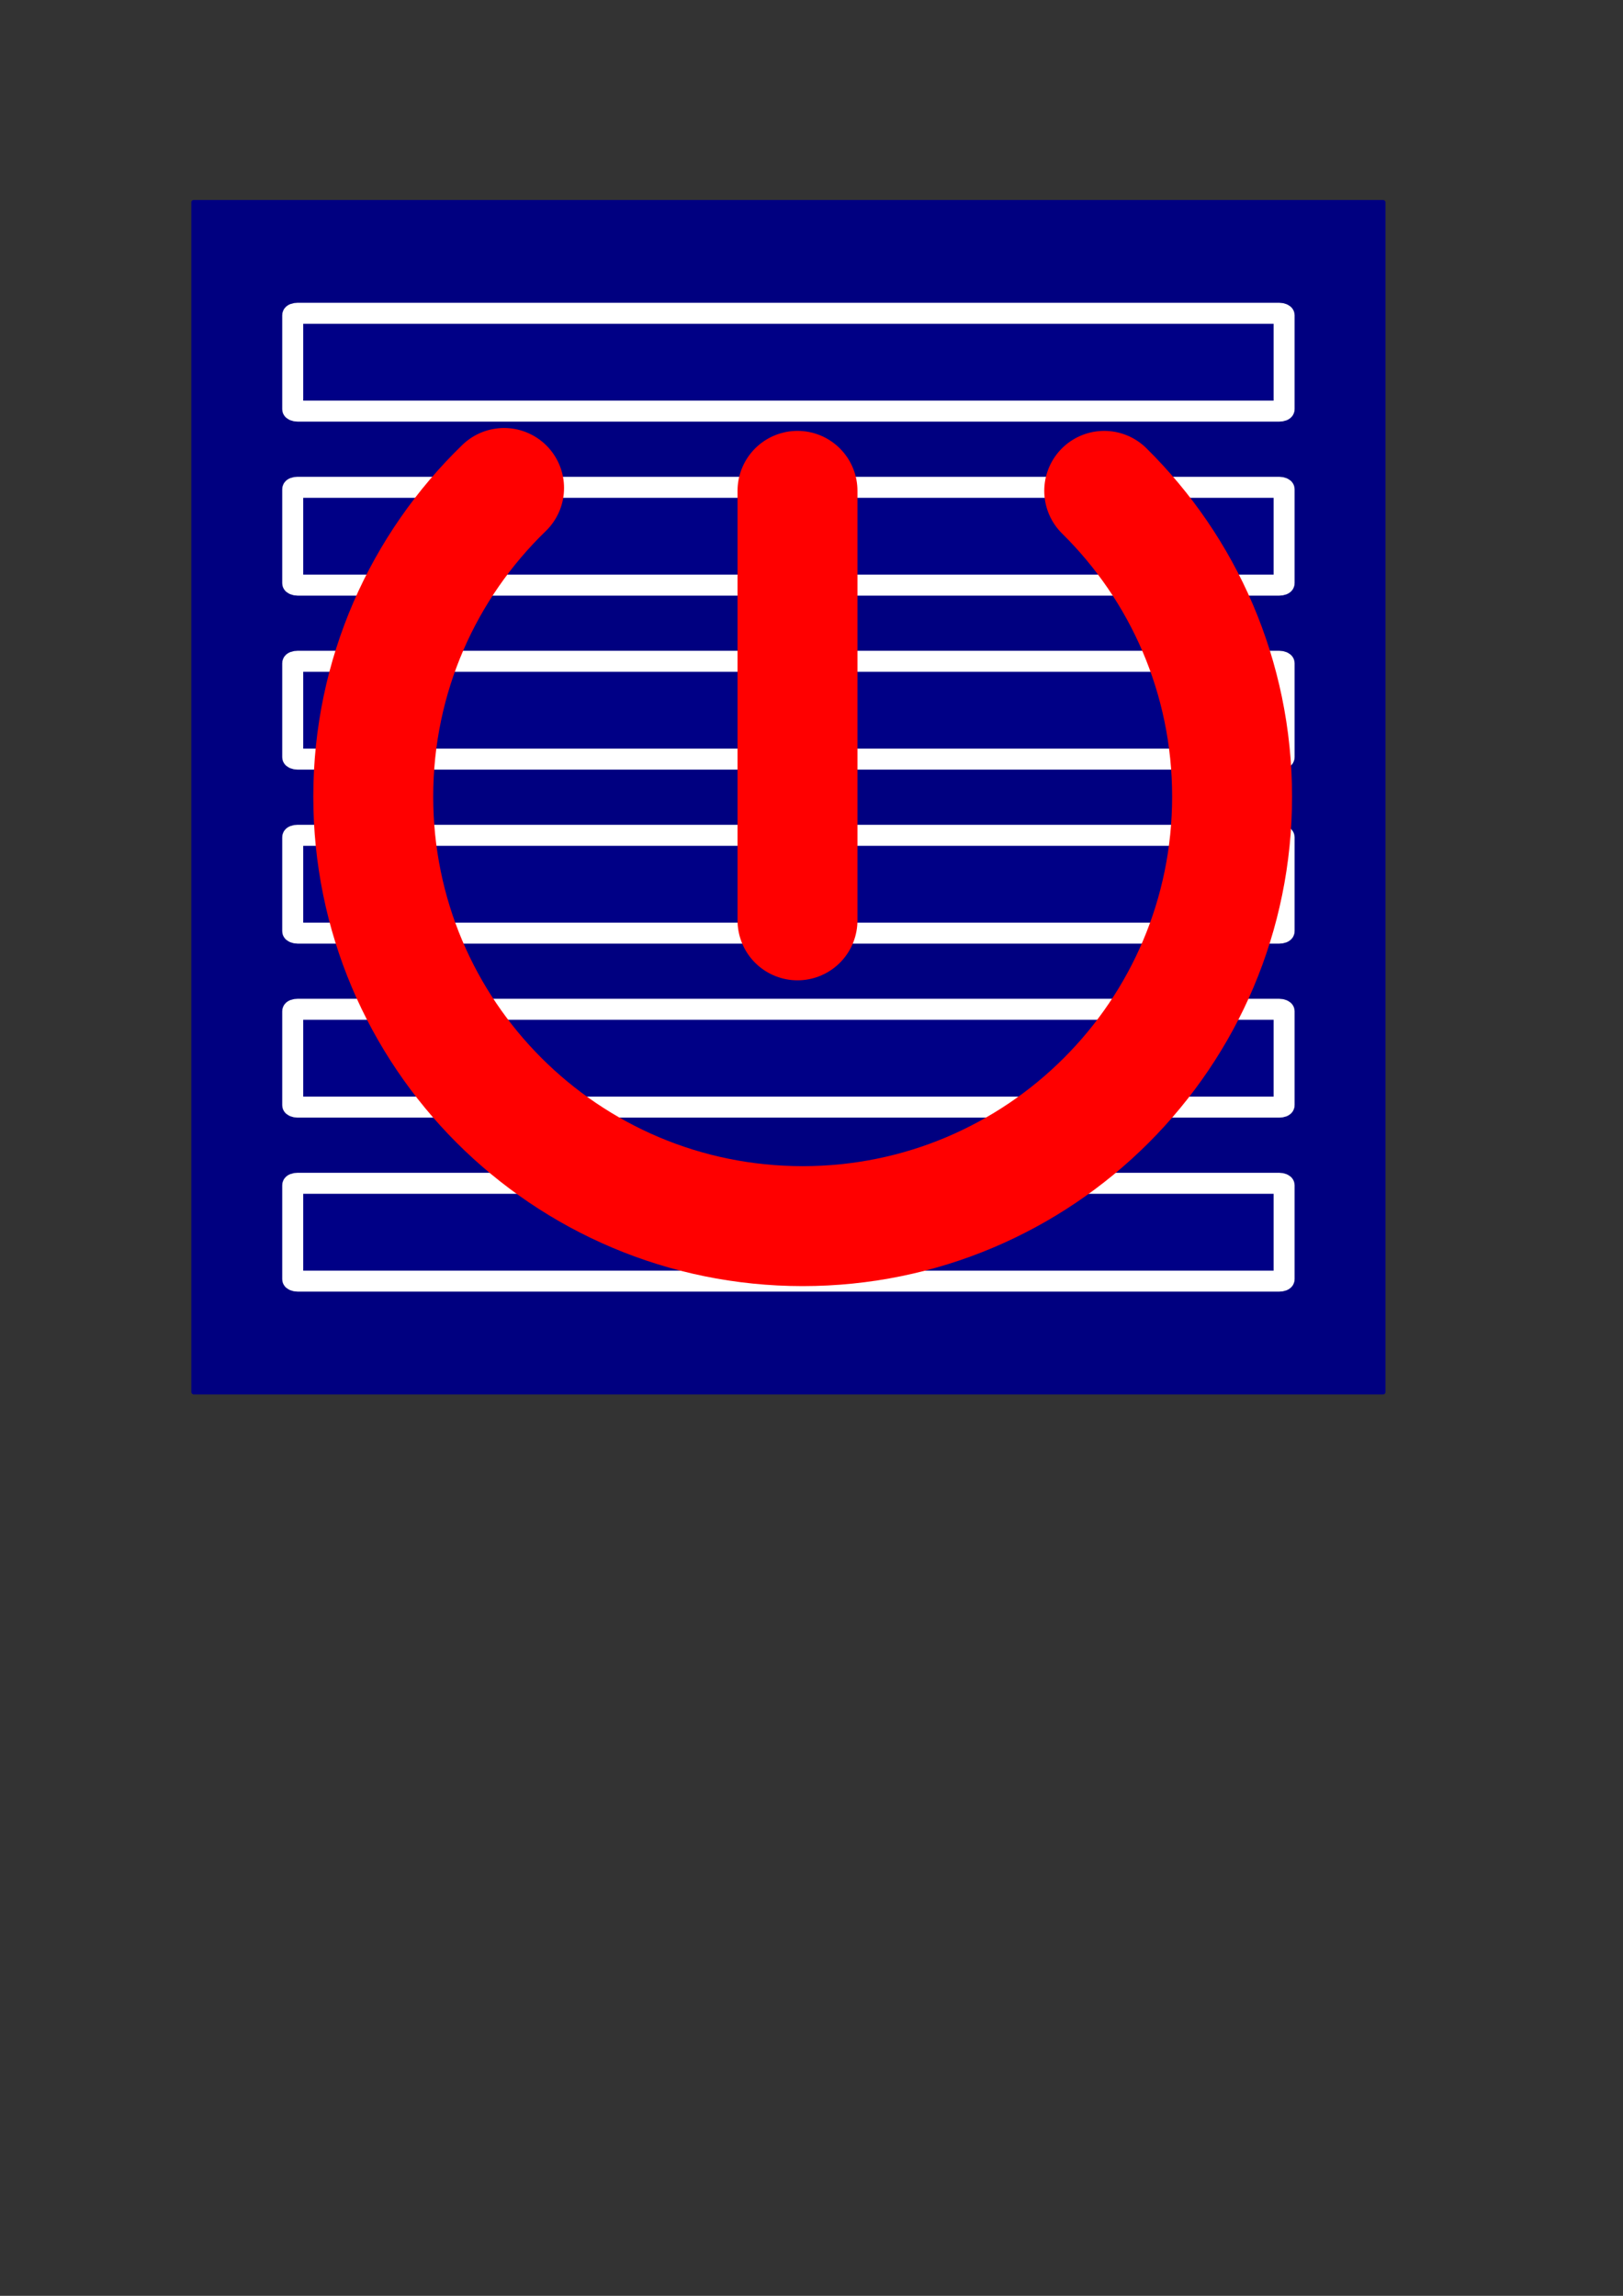 <?xml version="1.0" encoding="UTF-8" standalone="no"?>
<svg
   xmlns:dc="http://purl.org/dc/elements/1.1/"
   xmlns:cc="http://creativecommons.org/ns#"
   xmlns:rdf="http://www.w3.org/1999/02/22-rdf-syntax-ns#"
   xmlns:svg="http://www.w3.org/2000/svg"
   xmlns="http://www.w3.org/2000/svg"
   xmlns:sodipodi="http://sodipodi.sourceforge.net/DTD/sodipodi-0.dtd"
   xmlns:inkscape="http://www.inkscape.org/namespaces/inkscape"
   sodipodi:docname="EFIGuiScript2.svg"
   inkscape:version="1.0 (4035a4fb49, 2020-05-01)"
   id="svg890"
   version="1.1"
   viewBox="0 0 210 297"
   height="297mm"
   width="210mm">
  <rect x="0" y="0" width="210" height="297" fill="#333333" stroke="none"/>
  <defs
     id="defs884">
    <marker
       inkscape:isstock="true"
       style="overflow:visible"
       id="Arrow2Mstart"
       refX="0.0"
       refY="0.0"
       orient="auto"
       inkscape:stockid="Arrow2Mstart">
      <path
         transform="scale(0.6) translate(0,0)"
         d="M 8.719,4.034 L -2.207,0.016 L 8.719,-4.002 C 6.973,-1.63 6.983,1.616 8.719,4.034 z "
         style="fill-rule:evenodd;stroke-width:0.625;stroke-linejoin:round;stroke:#ff0000;stroke-opacity:1;fill:#ff0000;fill-opacity:1"
         id="path1671" />
    </marker>
    <marker
       inkscape:isstock="true"
       style="overflow:visible;"
       id="Arrow2Mend"
       refX="0.0"
       refY="0.0"
       orient="auto"
       inkscape:stockid="Arrow2Mend">
      <path
         transform="scale(0.6) rotate(180) translate(0,0)"
         d="M 8.719,4.034 L -2.207,0.016 L 8.719,-4.002 C 6.973,-1.63 6.983,1.616 8.719,4.034 z "
         style="fill-rule:evenodd;stroke-width:0.625;stroke-linejoin:round;stroke:#ff0000;stroke-opacity:1;fill:#ff0000;fill-opacity:1"
         id="path1674" />
    </marker>
    <marker
       inkscape:isstock="true"
       style="overflow:visible;"
       id="marker1925"
       refX="0.0"
       refY="0.0"
       orient="auto"
       inkscape:stockid="Arrow2Lend">
      <path
         transform="scale(1.1) rotate(180) translate(1,0)"
         d="M 8.719,4.034 L -2.207,0.016 L 8.719,-4.002 C 6.973,-1.63 6.983,1.616 8.719,4.034 z "
         style="fill-rule:evenodd;stroke-width:0.625;stroke-linejoin:round;stroke:#ff0000;stroke-opacity:1;fill:#ff0000;fill-opacity:1"
         id="path1923" />
    </marker>
    <marker
       inkscape:isstock="true"
       style="overflow:visible;"
       id="Arrow2Lend"
       refX="0.0"
       refY="0.0"
       orient="auto"
       inkscape:stockid="Arrow2Lend">
      <path
         transform="scale(1.1) rotate(180) translate(1,0)"
         d="M 8.719,4.034 L -2.207,0.016 L 8.719,-4.002 C 6.973,-1.63 6.983,1.616 8.719,4.034 z "
         style="fill-rule:evenodd;stroke-width:0.625;stroke-linejoin:round;stroke:#ff0000;stroke-opacity:1;fill:#ff0000;fill-opacity:1"
         id="path1668" />
    </marker>
  </defs>
  <sodipodi:namedview
     inkscape:window-maximized="0"
     inkscape:window-y="0"
     inkscape:window-x="0"
     inkscape:window-height="1367"
     inkscape:window-width="2560"
     showgrid="true"
     inkscape:document-rotation="0"
     inkscape:current-layer="layer1"
     inkscape:document-units="mm"
     inkscape:cy="460.44283"
     inkscape:cx="184.76625"
     inkscape:zoom="1"
     inkscape:pageshadow="2"
     inkscape:pageopacity="0.0"
     borderopacity="1.0"
     bordercolor="#666666"
     pagecolor="#ffffff"
     id="base">
    <inkscape:grid
       units="px"
       empspacing="30"
       id="grid1592"
       type="xygrid" />
  </sodipodi:namedview>
  <g
     id="layer1"
     inkscape:groupmode="layer"
     inkscape:label="Ebene 1">
    <rect
       inkscape:export-ydpi="96"
       inkscape:export-xdpi="96"
       inkscape:export-filename="/home/dieter/Projekte/EFIGuiScript/EFIGuiScript/src/EFIGuiScript2.png"
       ry="0.3"
       rx="0.3"
       y="25.872"
       x="24.753"
       height="154.519"
       width="154.519"
       id="rect1453"
       style="fill:#000080;stroke:#000080;stroke-width:0;stroke-dashoffset:27.859" />
    <g
       sodipodi:insensitive="true"
       transform="translate(1.554,2.789)"
       id="g1508">
      <rect
         style="fill:#000086;fill-opacity:1;stroke:#ffffff;stroke-width:2.717;stroke-miterlimit:4;stroke-dasharray:none;stroke-dashoffset:27.859;stroke-opacity:1"
         id="rect1458"
         width="128.275"
         height="12.655"
         x="36.321"
         y="37.741"
         rx="0.63"
         ry="0.249" />
      <rect
         ry="0.249"
         rx="0.63"
         y="60.251"
         x="36.321"
         height="12.655"
         width="128.275"
         id="rect1458-3"
         style="fill:#000086;fill-opacity:1;stroke:#ffffff;stroke-width:2.717;stroke-miterlimit:4;stroke-dasharray:none;stroke-dashoffset:27.859;stroke-opacity:1" />
      <rect
         ry="0.249"
         rx="0.63"
         y="82.76"
         x="36.321"
         height="12.655"
         width="128.275"
         id="rect1458-6"
         style="fill:#000086;fill-opacity:1;stroke:#ffffff;stroke-width:2.717;stroke-miterlimit:4;stroke-dasharray:none;stroke-dashoffset:27.859;stroke-opacity:1" />
      <rect
         ry="0.249"
         rx="0.63"
         y="105.27"
         x="36.321"
         height="12.655"
         width="128.275"
         id="rect1458-7"
         style="fill:#000086;fill-opacity:1;stroke:#ffffff;stroke-width:2.717;stroke-miterlimit:4;stroke-dasharray:none;stroke-dashoffset:27.859;stroke-opacity:1" />
      <rect
         ry="0.249"
         rx="0.63"
         y="127.78"
         x="36.321"
         height="12.655"
         width="128.275"
         id="rect1458-5"
         style="fill:#000086;fill-opacity:1;stroke:#ffffff;stroke-width:2.717;stroke-miterlimit:4;stroke-dasharray:none;stroke-dashoffset:27.859;stroke-opacity:1" />
      <rect
         ry="0.249"
         rx="0.63"
         y="150.289"
         x="36.321"
         height="12.655"
         width="128.275"
         id="rect1458-35"
         style="fill:#000086;fill-opacity:1;stroke:#ffffff;stroke-width:2.717;stroke-miterlimit:4;stroke-dasharray:none;stroke-dashoffset:27.859;stroke-opacity:1" />
    </g>
    <path
       inkscape:export-ydpi="96"
       inkscape:export-xdpi="96"
       inkscape:export-filename="/home/dieter/Projekte/EFIGuiScript/EFIGuiScript/src/EFIGuiScript2.png"
       sodipodi:nodetypes="csssc"
       id="path1594"
       d="m 142.875,63.5 c 10.214,10.075 16.545,24.077 16.545,39.558 0,30.686 -24.876,55.562 -55.562,55.562 -30.686,0 -55.562,-24.876 -55.562,-55.562 0,-15.672 6.489,-29.829 16.927,-39.931"
       style="fill:none;fill-opacity:1;stroke:#ff0000;stroke-width:15.517;stroke-miterlimit:4;stroke-dasharray:none;stroke-dashoffset:27.859;stroke-opacity:1;stroke-linecap:round" />
    <path
       inkscape:export-ydpi="96"
       inkscape:export-xdpi="96"
       inkscape:export-filename="/home/dieter/Projekte/EFIGuiScript/EFIGuiScript/src/EFIGuiScript2.png"
       id="path2285"
       d="m 103.188,119.062 c 0,-55.563 0,-55.563 0,-55.563 v 0"
       style="fill:#ff0000;stroke:#ff0000;stroke-width:15.517;stroke-linecap:round;stroke-linejoin:miter;stroke-miterlimit:2.3;stroke-dasharray:none;stroke-opacity:1;marker-end:" />
  </g>
</svg>
